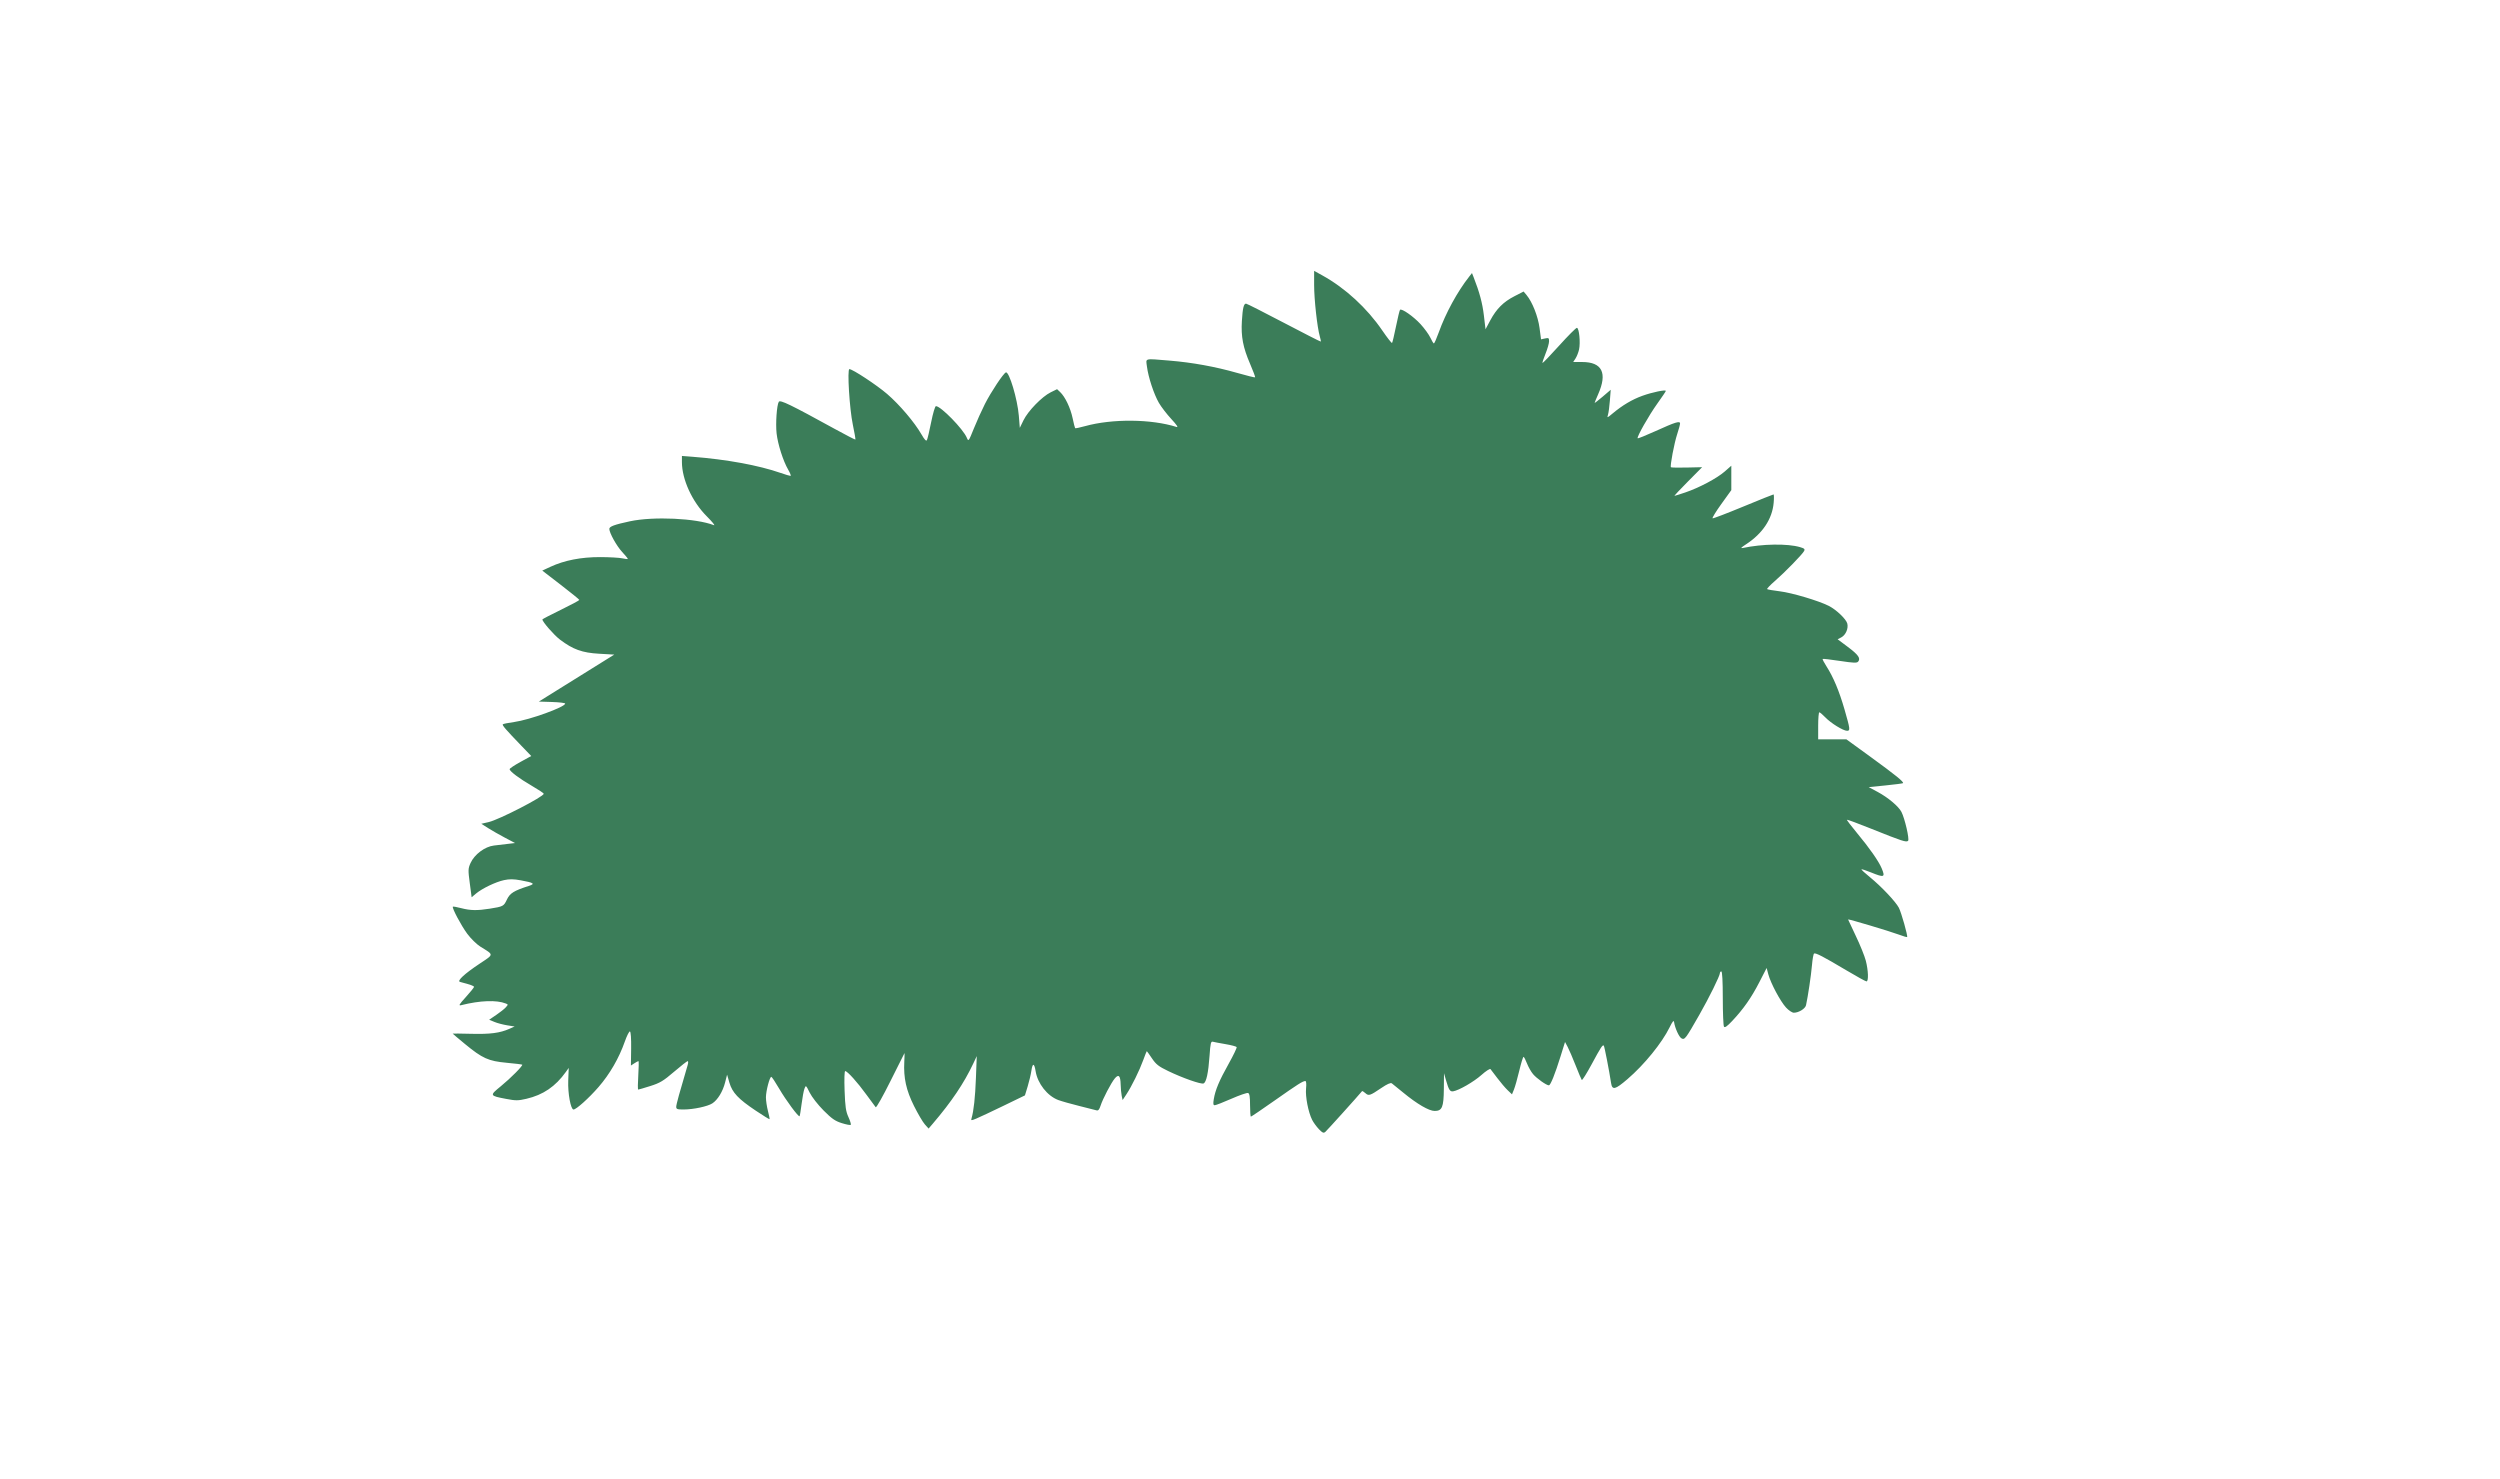 <?xml version="1.0" encoding="UTF-8" standalone="no"?>
<svg
   xmlns:dc="http://purl.org/dc/elements/1.1/"
   xmlns:cc="http://creativecommons.org/ns#"
   xmlns:rdf="http://www.w3.org/1999/02/22-rdf-syntax-ns#"
   xmlns:svg="http://www.w3.org/2000/svg"
   xmlns="http://www.w3.org/2000/svg"
   xmlns:sodipodi="http://sodipodi.sourceforge.net/DTD/sodipodi-0.dtd"
   xmlns:inkscape="http://www.inkscape.org/namespaces/inkscape"
   version="1.1"
   id="svg916"
   width="1694.897"
   height="1003.034"
   viewBox="0 0 1694.897 1003.034"
   sodipodi:docname="bushdark.svg"
   inkscape:version="1.0.1 (3bc2e813f5, 2020-09-07)">
  <defs
     id="defs920" />
  <sodipodi:namedview
     pagecolor="#ffffff"
     bordercolor="#666666"
     borderopacity="1"
     objecttolerance="10"
     gridtolerance="10"
     guidetolerance="10"
     inkscape:pageopacity="0"
     inkscape:pageshadow="2"
     inkscape:window-width="1920"
     inkscape:window-height="1001"
     id="namedview918"
     showgrid="false"
     inkscape:zoom="0.51190144"
     inkscape:cx="317.77246"
     inkscape:cy="485.06111"
     inkscape:window-x="-9"
     inkscape:window-y="-9"
     inkscape:window-maximized="1"
     inkscape:current-layer="g924" />
  <g
     inkscape:groupmode="layer"
     inkscape:label="Image"
     id="g924">
    <path
       style="fill:#3b7d59;stroke-width:0.965;fill-opacity:1"
       d="m 894.097,765.456 c -1.626,-1.714 -3.659,-4.51 -4.517,-6.215 -2.621,-5.204 -4.676,-15.794 -4.128,-21.275 0.305,-3.053 0.126,-5.068 -0.452,-5.068 -1.734,0 -4.993,2.064 -20.775,13.163 -8.58,6.033 -15.856,10.97 -16.169,10.97 -0.313,0 -0.57,-3.489 -0.57,-7.753 0,-5.669 -0.355,-7.889 -1.321,-8.26 -0.726,-0.279 -5.818,1.472 -11.315,3.892 -5.497,2.419 -10.588,4.398 -11.313,4.398 -1.015,0 -1.162,-0.946 -0.64,-4.103 1.039,-6.278 3.69,-12.583 10.12,-24.064 3.229,-5.767 5.654,-10.838 5.387,-11.269 -0.266,-0.431 -3.653,-1.324 -7.526,-1.984 -3.873,-0.66 -7.745,-1.396 -8.605,-1.635 -1.338,-0.372 -1.661,0.997 -2.243,9.485 -0.796,11.604 -2.202,18.083 -4.081,18.804 -1.744,0.669 -14.161,-3.692 -23.968,-8.418 -6.475,-3.12 -8.254,-4.512 -11.011,-8.61 -1.809,-2.689 -3.379,-4.889 -3.491,-4.889 -0.111,0 -1.186,2.715 -2.388,6.033 -2.579,7.119 -7.844,17.825 -11.441,23.262 l -2.56,3.87 -0.61,-2.827 c -0.335,-1.555 -0.661,-5.082 -0.724,-7.838 -0.134,-5.871 -1.369,-7.114 -3.969,-3.992 -2.481,2.978 -8.162,13.866 -9.629,18.452 -0.861,2.692 -1.593,3.532 -2.772,3.183 -0.881,-0.261 -6.163,-1.602 -11.738,-2.98 -5.575,-1.378 -11.96,-3.186 -14.19,-4.019 -7.393,-2.761 -14.016,-11.2 -15.353,-19.563 -0.894,-5.592 -2.072,-5.726 -2.859,-0.327 -0.369,2.532 -1.506,7.337 -2.526,10.677 l -1.855,6.073 -14.67,7.115 c -8.069,3.913 -16.325,7.794 -18.347,8.623 -3.432,1.408 -3.645,1.397 -3.191,-0.156 1.489,-5.1 2.48,-14.196 2.981,-27.373 l 0.565,-14.834 -2.392,5.079 c -6.235,13.239 -14.751,25.886 -27.419,40.719 l -2.839,3.324 -2.54,-2.841 c -1.397,-1.563 -4.706,-7.185 -7.353,-12.494 -5.304,-10.638 -7.153,-19.03 -6.585,-29.889 0.177,-3.387 0.247,-6.081 0.154,-5.987 -0.092,0.095 -4.351,8.594 -9.464,18.889 -5.113,10.294 -9.643,18.328 -10.067,17.852 -0.424,-0.476 -3.277,-4.34 -6.342,-8.587 -5.922,-8.208 -12.875,-15.928 -14.346,-15.928 -0.521,0 -0.688,5.488 -0.405,13.273 0.399,10.965 0.854,14.084 2.618,17.939 1.174,2.566 1.876,4.924 1.56,5.241 -0.316,0.316 -3.063,-0.209 -6.104,-1.168 -4.513,-1.423 -6.783,-3.006 -12.359,-8.619 -3.836,-3.862 -7.955,-9.157 -9.395,-12.079 -2.526,-5.125 -2.578,-5.165 -3.524,-2.679 -0.528,1.388 -1.405,6.079 -1.95,10.424 -0.545,4.345 -1.16,8.069 -1.366,8.276 -0.718,0.717 -9.281,-10.861 -13.86,-18.74 -2.532,-4.357 -4.913,-7.941 -5.291,-7.964 -1.112,-0.068 -3.657,9.622 -3.657,13.92 0,2.177 0.616,6.333 1.369,9.235 0.753,2.902 1.242,5.404 1.087,5.559 -0.155,0.155 -4.324,-2.422 -9.265,-5.727 -11.964,-8.002 -15.981,-12.264 -17.951,-19.039 l -1.573,-5.41 -1.351,5.296 c -1.563,6.128 -5.007,11.773 -8.631,14.148 -3.173,2.079 -12.77,4.133 -19.433,4.16 -4.351,0.017 -5.068,-0.241 -5.068,-1.822 0,-1.53 2.264,-9.787 7.765,-28.324 0.433,-1.46 0.432,-2.655 -0.003,-2.655 -0.435,0 -4.595,3.259 -9.245,7.243 -7.258,6.218 -9.533,7.584 -16.084,9.653 -4.197,1.326 -7.891,2.411 -8.209,2.411 -0.318,0 -0.293,-4.344 0.055,-9.653 0.348,-5.309 0.398,-9.653 0.111,-9.653 -0.287,0 -1.555,0.677 -2.817,1.504 l -2.296,1.504 0.158,-11.399 c 0.095,-6.888 -0.224,-11.524 -0.808,-11.715 -0.531,-0.174 -2.1,2.92 -3.487,6.876 -3.938,11.232 -10.182,22.026 -17.842,30.848 -6.505,7.491 -15.094,15.202 -16.932,15.202 -1.896,0 -3.909,-10.958 -3.581,-19.493 l 0.334,-8.707 -1.931,2.706 c -7.066,9.906 -15.434,15.6 -26.799,18.235 -5.591,1.297 -7.182,1.304 -13.66,0.065 -11.35,-2.172 -11.384,-2.253 -3.62,-8.606 6.707,-5.487 15.115,-13.97 14.477,-14.607 -0.184,-0.184 -4.934,-0.761 -10.554,-1.282 -12.382,-1.147 -16.412,-2.963 -28.267,-12.733 -4.576,-3.771 -8.32,-6.939 -8.321,-7.04 -7.5e-4,-0.101 5.653,-0.041 12.563,0.135 12.866,0.326 19.468,-0.531 25.823,-3.353 l 3.606,-1.601 -5.086,-0.814 c -2.797,-0.448 -6.682,-1.481 -8.633,-2.296 l -3.546,-1.482 4.771,-3.227 c 2.624,-1.775 5.55,-4.098 6.502,-5.161 1.664,-1.86 1.664,-1.96 0,-2.616 -6.292,-2.48 -17.41,-2.063 -30.194,1.133 -2.022,0.506 -1.53,-0.361 3.137,-5.518 3.045,-3.365 5.537,-6.461 5.537,-6.88 0,-0.419 -1.846,-1.264 -4.103,-1.876 -2.256,-0.613 -4.715,-1.295 -5.463,-1.515 -2.151,-0.634 3.058,-5.459 13.2,-12.226 10.077,-6.724 10.027,-5.826 0.642,-11.674 -2.474,-1.541 -6.464,-5.451 -8.866,-8.688 -4.13,-5.564 -10.531,-17.633 -9.76,-18.403 0.196,-0.196 2.731,0.26 5.633,1.013 6.25,1.621 10.839,1.707 19.336,0.36 9.169,-1.453 9.53,-1.646 11.677,-6.214 2.018,-4.293 4.724,-5.977 14.772,-9.193 4.574,-1.464 3.567,-2.18 -5.381,-3.827 -4.814,-0.886 -7.685,-0.92 -11.355,-0.132 -5.668,1.216 -14.88,5.646 -19.072,9.174 l -2.889,2.431 -1.27,-9.596 c -1.179,-8.91 -1.14,-9.883 0.544,-13.619 2.625,-5.821 9.701,-11.113 15.836,-11.842 2.673,-0.318 6.987,-0.83 9.587,-1.137 l 4.727,-0.559 -6.899,-3.642 c -3.794,-2.003 -8.938,-4.94 -11.431,-6.527 l -4.532,-2.884 4.989,-1.152 c 7.044,-1.626 37.456,-17.288 37.337,-19.228 -0.023,-0.375 -3.678,-2.795 -8.121,-5.379 -8.534,-4.962 -15.005,-9.824 -15.005,-11.276 0,-0.479 3.296,-2.679 7.324,-4.89 l 7.324,-4.02 -6.616,-6.865 c -10.718,-11.121 -13.243,-14.043 -12.647,-14.639 0.31,-0.31 3.755,-1 7.657,-1.533 10.409,-1.424 34.605,-10.168 34.605,-12.505 0,-0.44 -4.018,-0.925 -8.929,-1.077 l -8.929,-0.278 25.575,-15.928 25.575,-15.928 -10.212,-0.581 c -11.537,-0.656 -17.726,-2.879 -26.535,-9.529 -4.078,-3.079 -11.989,-12.139 -11.989,-13.73 0,-0.227 5.647,-3.166 12.549,-6.531 6.902,-3.365 12.526,-6.379 12.498,-6.698 -0.028,-0.319 -5.692,-4.923 -12.586,-10.232 l -12.534,-9.653 5.587,-2.593 c 9.423,-4.373 20.772,-6.58 33.701,-6.554 6.305,0.013 13.093,0.401 15.084,0.864 1.991,0.462 3.62,0.609 3.62,0.326 0,-0.283 -1.769,-2.433 -3.93,-4.778 -3.708,-4.023 -8.589,-12.823 -8.609,-15.524 -0.013,-1.629 3.485,-2.921 13.988,-5.166 15.989,-3.419 44.786,-2.078 56.934,2.651 1.051,0.409 -1.124,-2.291 -4.834,-6.001 -9.942,-9.942 -16.866,-25.05 -16.866,-36.798 v -4.148 l 6.999,0.539 c 23.206,1.788 44.99,5.784 60.001,11.005 3.136,1.091 6.109,1.983 6.608,1.983 0.498,0 -0.204,-1.894 -1.561,-4.209 -3.385,-5.777 -7.049,-17.234 -7.866,-24.599 -0.747,-6.73 0.125,-19.23 1.494,-21.436 0.928,-1.494 7.83,1.853 38.097,18.476 7.433,4.082 13.657,7.291 13.832,7.131 0.174,-0.16 -0.624,-4.782 -1.775,-10.271 -2.223,-10.6 -3.869,-37.491 -2.295,-37.491 2.156,0 18.503,10.761 25.553,16.821 8.437,7.252 18.615,19.229 23.319,27.441 2.057,3.59 3.181,4.768 3.684,3.861 0.398,-0.718 1.696,-6.192 2.884,-12.165 1.206,-6.065 2.635,-10.86 3.237,-10.86 3.321,0 18.493,15.537 20.939,21.443 1.109,2.677 1.202,2.555 4.734,-6.219 1.981,-4.922 5.364,-12.425 7.518,-16.672 4.179,-8.243 12.592,-20.902 14.239,-21.424 2.223,-0.705 7.848,18.148 8.757,29.35 l 0.668,8.235 2.512,-5.16 c 3.063,-6.291 12.547,-16.035 18.421,-18.927 l 4.324,-2.129 2.065,1.94 c 3.379,3.174 7.027,10.789 8.473,17.688 0.745,3.556 1.518,6.627 1.717,6.826 0.199,0.199 3.212,-0.429 6.695,-1.395 18.439,-5.113 44.945,-4.875 62.062,0.558 1.353,0.429 0.174,-1.359 -3.545,-5.376 -3.065,-3.311 -6.866,-8.26 -8.447,-10.999 -3.378,-5.852 -7.166,-17.362 -8.073,-24.527 -0.751,-5.936 -2.265,-5.533 15.353,-4.085 15.308,1.258 31.09,4.127 45.698,8.307 6.551,1.875 12.077,3.243 12.28,3.04 0.203,-0.203 -1.319,-4.283 -3.381,-9.067 -4.834,-11.213 -6.244,-18.545 -5.598,-29.118 0.537,-8.804 1.254,-11.792 2.828,-11.792 0.517,0 12.07,5.849 25.672,12.998 13.602,7.149 24.854,12.876 25.003,12.727 0.149,-0.149 -0.16,-1.763 -0.687,-3.586 -1.743,-6.025 -3.835,-24.977 -3.835,-34.745 v -9.612 l 5.551,3.067 c 15.52,8.576 30.252,22.106 40.64,37.327 3.372,4.94 6.359,8.753 6.639,8.473 0.28,-0.28 1.484,-5.321 2.676,-11.203 1.192,-5.881 2.42,-10.947 2.729,-11.256 1.109,-1.109 9.172,4.53 13.947,9.754 2.677,2.929 5.667,7.06 6.644,9.18 0.978,2.121 2.046,3.867 2.373,3.881 0.327,0.014 1.803,-3.342 3.28,-7.456 4.738,-13.2 12.595,-27.605 20.659,-37.878 l 1.886,-2.402 1.133,2.885 c 3.92,9.98 5.951,17.547 6.926,25.814 l 1.111,9.414 3.206,-6 c 4.196,-7.853 8.933,-12.581 16.474,-16.441 l 6.144,-3.145 2.013,2.413 c 3.9,4.675 7.755,14.46 8.792,22.317 l 1.014,7.684 2.72,-0.597 c 2.439,-0.536 2.72,-0.338 2.72,1.912 0,1.38 -1.085,5.18 -2.412,8.444 -1.327,3.264 -2.252,6.095 -2.057,6.29 0.195,0.195 5.267,-5.091 11.27,-11.746 6.003,-6.656 11.428,-12.102 12.055,-12.102 1.522,0 2.525,10.075 1.468,14.743 -0.454,2.003 -1.53,4.718 -2.392,6.033 l -1.567,2.392 6.056,0.004 c 13.565,0.008 17.25,7.41 10.871,21.834 -1.321,2.988 -2.402,5.629 -2.402,5.869 0,0.24 2.453,-1.659 5.452,-4.22 l 5.452,-4.657 -0.555,7.237 c -0.305,3.981 -0.882,8.32 -1.281,9.642 -0.704,2.334 -0.614,2.311 3.068,-0.774 6.691,-5.607 13.273,-9.516 20.263,-12.034 6.725,-2.423 15.869,-4.314 15.869,-3.283 0,0.292 -2.562,4.107 -5.693,8.478 -5.807,8.107 -14.159,22.843 -13.386,23.616 0.235,0.235 5.639,-1.938 12.007,-4.829 13.596,-6.173 16.724,-7.142 16.724,-5.183 0,0.751 -0.86,3.947 -1.911,7.103 -2.014,6.047 -5.006,21.828 -4.278,22.556 0.235,0.235 5.09,0.321 10.789,0.191 l 10.362,-0.237 -9.635,9.713 c -5.299,5.342 -9.394,9.713 -9.098,9.713 0.295,0 3.632,-1.053 7.415,-2.339 9.46,-3.218 21.481,-9.623 26.73,-14.243 l 4.377,-3.853 v 8.28 8.28 l -6.775,9.413 c -3.726,5.177 -6.387,9.542 -5.913,9.701 0.474,0.158 9.82,-3.423 20.768,-7.958 10.948,-4.535 20.185,-8.245 20.526,-8.245 0.342,0 0.387,2.581 0.101,5.735 -0.996,10.981 -7.583,20.851 -18.741,28.079 -3.301,2.138 -3.954,2.868 -2.244,2.504 13.331,-2.834 30.336,-3.097 38.863,-0.602 3.001,0.878 3.473,1.346 2.732,2.703 -1.295,2.371 -13.122,14.485 -19.809,20.291 -3.15,2.734 -5.499,5.199 -5.221,5.477 0.278,0.278 4.158,0.951 8.622,1.495 8.147,0.993 26.125,6.329 33.07,9.816 5.14,2.581 11.892,9.008 12.654,12.047 0.845,3.365 -1.1,7.799 -4.112,9.378 l -2.438,1.277 6.92,5.178 c 7.108,5.319 8.816,7.751 6.989,9.953 -0.857,1.033 -3.091,0.949 -12.374,-0.462 -6.231,-0.947 -11.499,-1.552 -11.707,-1.343 -0.208,0.208 0.964,2.472 2.605,5.029 4.686,7.302 8.655,16.799 12.271,29.363 3.828,13.301 3.947,14.33 1.645,14.317 -2.584,-0.014 -10.946,-5.183 -14.669,-9.069 -1.83,-1.909 -3.676,-3.472 -4.103,-3.472 -0.427,0 -0.776,4.127 -0.776,9.171 v 9.171 h 9.577 9.577 l 16.728,12.156 c 16.511,11.998 22.393,16.77 21.623,17.54 -0.217,0.217 -5.534,0.911 -11.815,1.542 l -11.421,1.148 6.076,3.271 c 7.043,3.791 14.155,9.762 16.094,13.512 2.291,4.431 5.553,18.579 4.521,19.611 -1.177,1.177 -3.959,0.269 -24.718,-8.07 -9.002,-3.616 -16.534,-6.409 -16.737,-6.207 -0.203,0.203 2.901,4.296 6.896,9.097 8.35,10.032 14.641,19.031 16.626,23.782 2.595,6.212 1.823,6.512 -7.253,2.824 -3.337,-1.356 -6.234,-2.299 -6.437,-2.096 -0.203,0.203 2.413,2.627 5.813,5.386 7.586,6.155 17.346,16.477 19.549,20.673 1.664,3.17 6.205,19.251 5.609,19.864 -0.179,0.185 -2.854,-0.61 -5.943,-1.766 -5.936,-2.221 -34.094,-10.622 -34.094,-10.172 0,0.145 2.371,5.204 5.268,11.243 2.897,6.038 5.938,13.568 6.757,16.732 1.716,6.632 1.961,14.036 0.464,14.036 -0.564,0 -6.755,-3.412 -13.759,-7.581 -15.462,-9.206 -20.751,-11.952 -21.787,-11.311 -0.433,0.268 -1.072,3.847 -1.419,7.954 -0.565,6.681 -2.749,21.364 -4.03,27.09 -0.528,2.36 -4.944,5.085 -8.24,5.085 -1.174,0 -3.512,-1.553 -5.335,-3.543 -3.854,-4.208 -10.364,-16.427 -11.979,-22.483 l -1.148,-4.307 -4.989,9.71 c -5.367,10.445 -10.737,18.111 -18.356,26.203 -3.458,3.673 -5.017,4.751 -5.582,3.861 -0.431,-0.679 -0.79,-9.38 -0.798,-19.335 -0.01,-11.413 -0.371,-18.1 -0.98,-18.1 -0.531,0 -0.965,0.479 -0.965,1.064 0,1.882 -7.2,16.503 -13.987,28.4 -9.264,16.24 -9.895,17.074 -12.058,15.916 -1.683,-0.901 -4.405,-6.881 -5.056,-11.107 -0.211,-1.373 -1.071,-0.343 -2.996,3.591 -5.196,10.62 -17.195,25.375 -28.576,35.142 -8.438,7.241 -10.374,7.68 -11.147,2.53 -1.186,-7.91 -4.469,-24.794 -4.905,-25.23 -0.797,-0.797 -1.975,1.008 -8.258,12.665 -3.358,6.23 -6.364,11.008 -6.681,10.619 -0.316,-0.39 -2.195,-4.835 -4.175,-9.879 -1.98,-5.044 -4.405,-10.681 -5.388,-12.528 l -1.788,-3.357 -2.998,9.632 c -3.807,12.229 -6.841,19.768 -7.957,19.768 -1.668,0 -8.249,-4.665 -10.714,-7.595 -1.364,-1.621 -3.233,-4.919 -4.154,-7.33 -0.92,-2.41 -1.963,-4.382 -2.318,-4.382 -0.354,0 -1.652,4.235 -2.885,9.412 -1.232,5.177 -2.846,10.897 -3.587,12.712 l -1.347,3.3 -2.944,-2.817 c -1.619,-1.55 -4.737,-5.206 -6.929,-8.127 -2.192,-2.92 -4.306,-5.694 -4.699,-6.165 -0.393,-0.471 -3.163,1.327 -6.155,3.994 -5.173,4.611 -15.286,10.444 -19.169,11.057 -2.129,0.336 -2.966,-0.956 -4.821,-7.438 l -1.381,-4.827 -0.101,10.645 c -0.117,12.409 -1.174,14.936 -6.245,14.936 -3.814,0 -11.966,-4.752 -21.183,-12.35 -3.676,-3.03 -7.216,-5.898 -7.866,-6.373 -0.786,-0.574 -3.172,0.487 -7.108,3.16 -7.703,5.231 -8.568,5.507 -10.833,3.458 -1.045,-0.946 -2.046,-1.542 -2.224,-1.324 -2.596,3.186 -23.857,26.778 -24.914,27.645 -1.19,0.977 -1.964,0.637 -4.4,-1.931 z"
       id="path928" />
  </g>
</svg>
